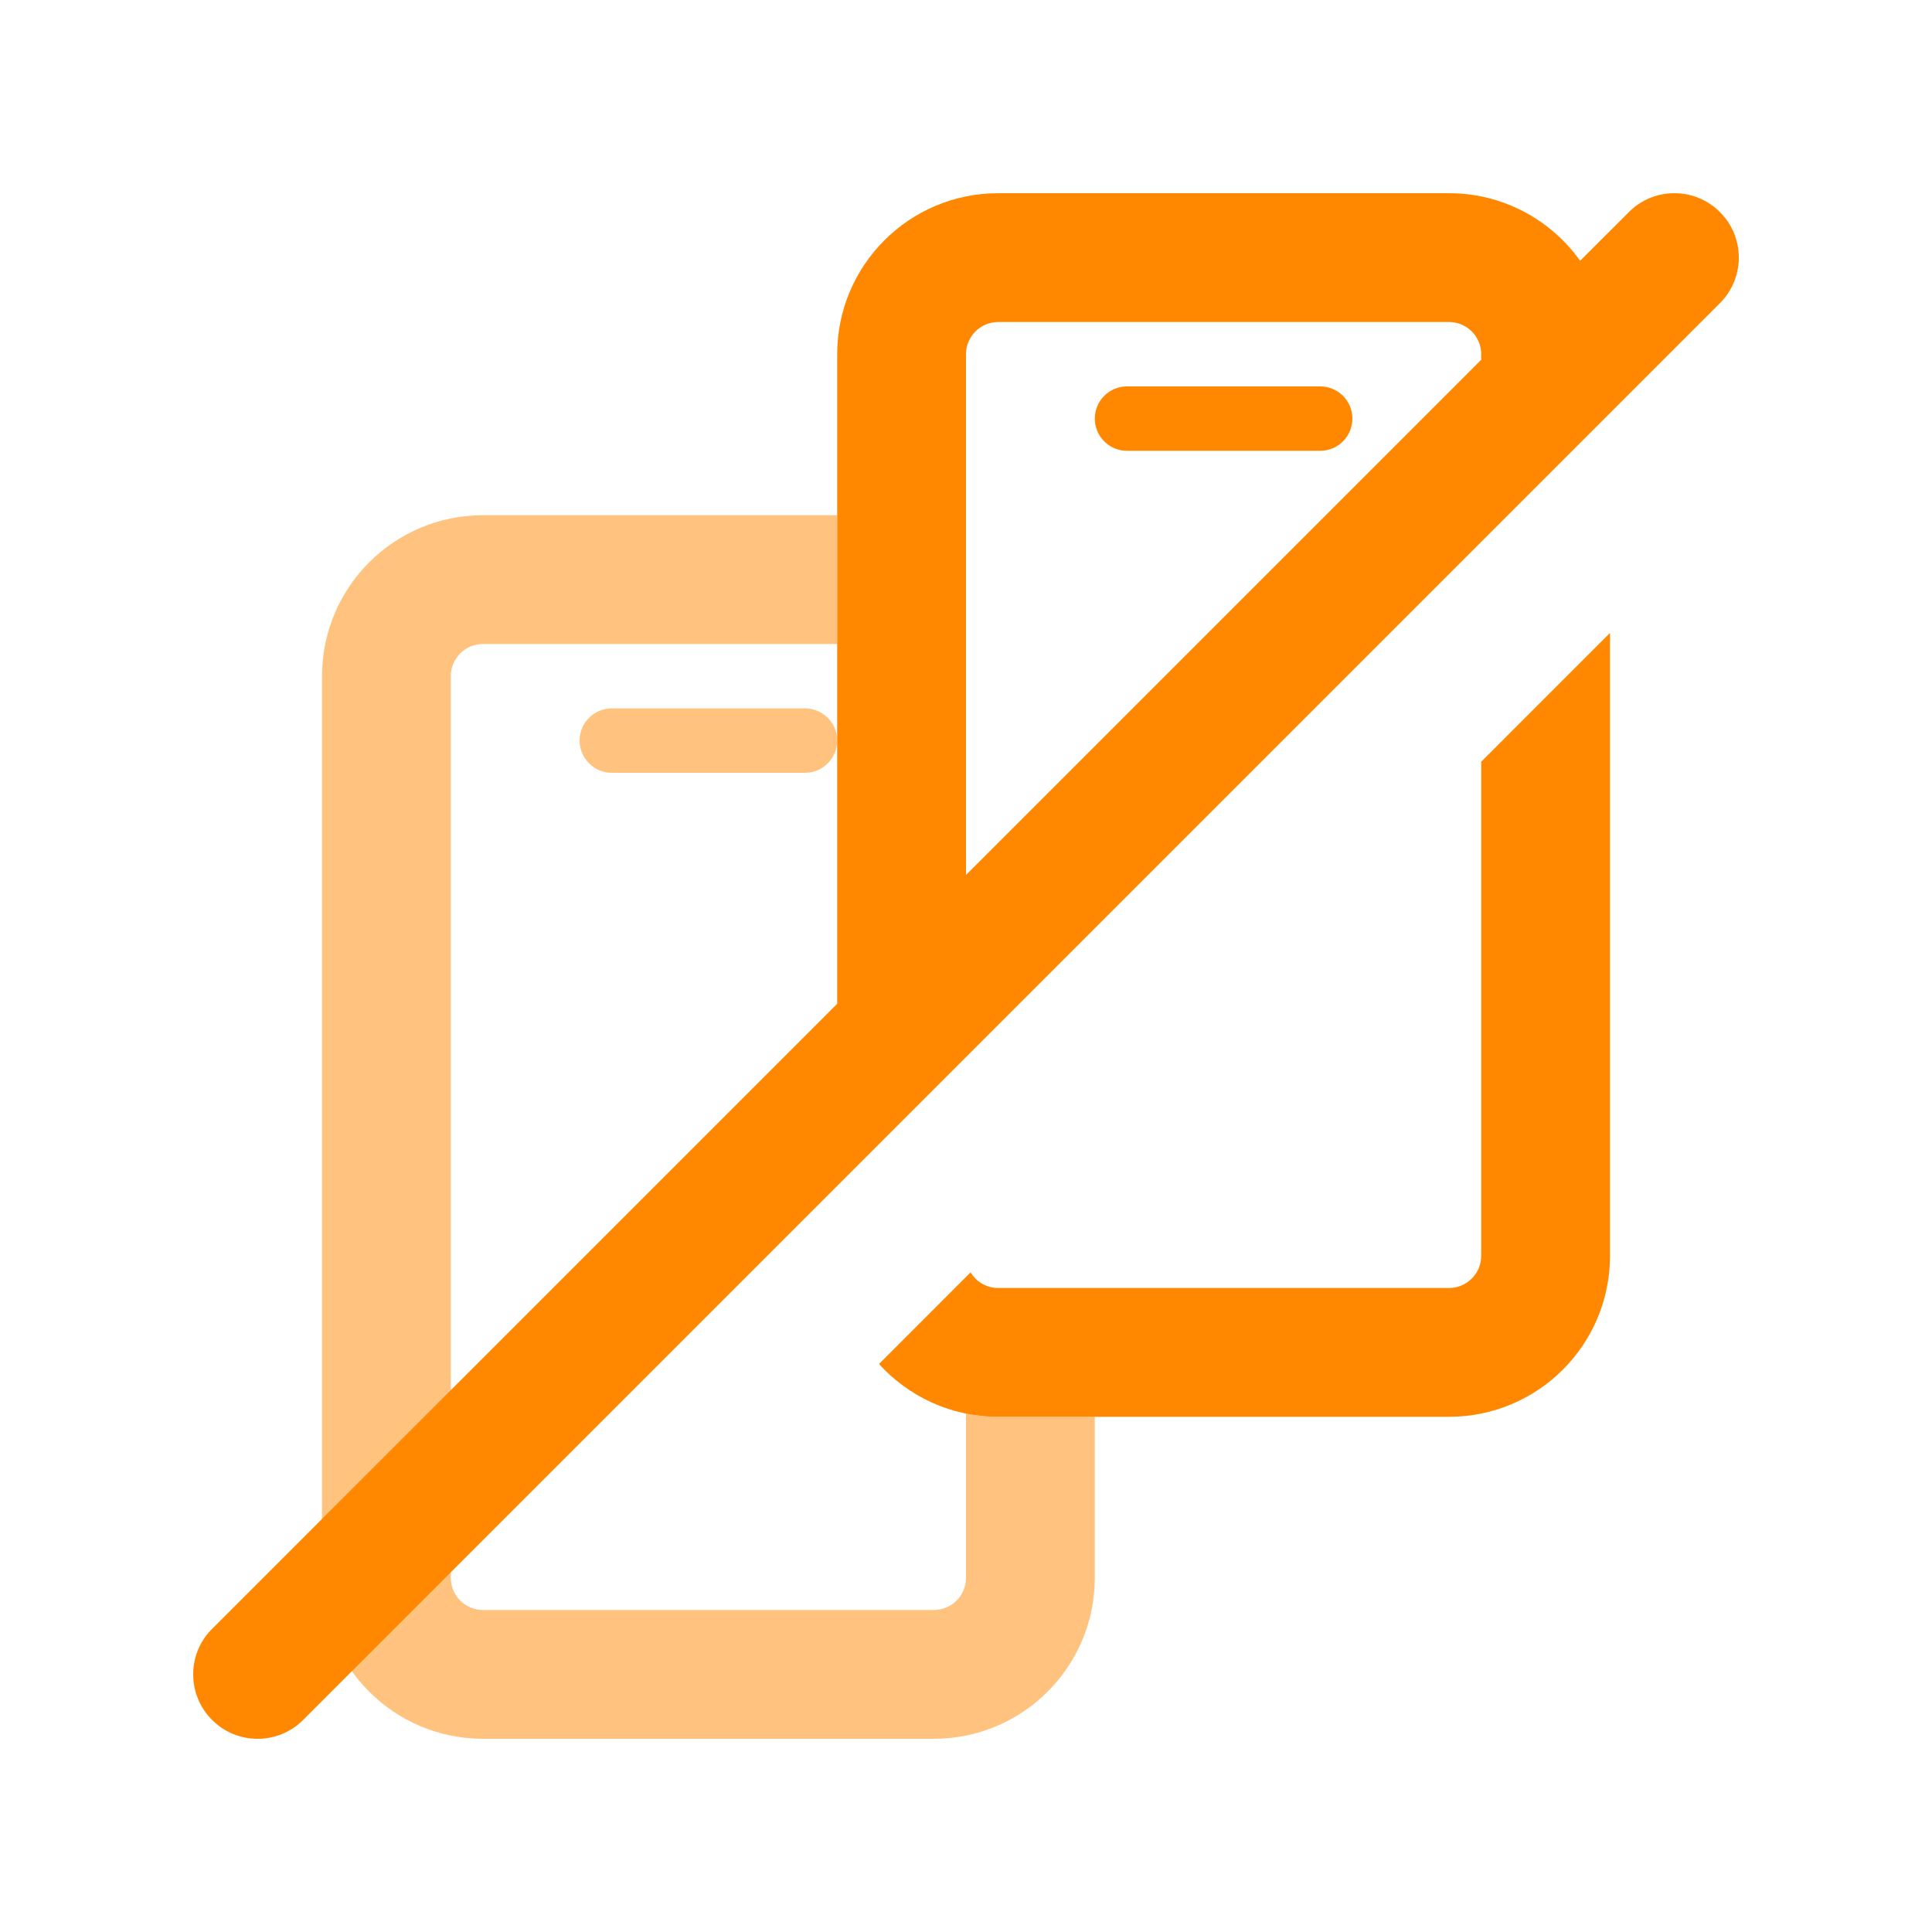 <svg width="30" height="30" viewBox="0 0 30 30" fill="none" xmlns="http://www.w3.org/2000/svg">
<g opacity="0.5">
<path d="M7.5 8H13V10H7.5C7.224 10 7 10.224 7 10.5V24.5C7 24.776 7.224 25 7.5 25H14.5C14.776 25 15 24.776 15 24.5V21.95C15.162 21.983 15.329 22 15.5 22H17V24.5C17 25.881 15.881 27 14.5 27H7.5C6.119 27 5 25.881 5 24.5V10.5C5 9.119 6.119 8 7.5 8Z" fill="#FF8800"/>
<path d="M9.5 11C9.224 11 9 11.224 9 11.5C9 11.776 9.224 12 9.5 12H12.5C12.776 12 13 11.776 13 11.5C13 11.224 12.776 11 12.5 11H9.5Z" fill="#FF8800"/>
</g>
<path d="M17 6.5C17 6.224 17.224 6 17.5 6H20.5C20.776 6 21 6.224 21 6.5C21 6.776 20.776 7 20.5 7H17.5C17.224 7 17 6.776 17 6.5Z" fill="#FF8800"/>
<path fill-rule="evenodd" clip-rule="evenodd" d="M26.707 4.707C27.098 4.317 27.098 3.683 26.707 3.293C26.317 2.902 25.683 2.902 25.293 3.293L24.536 4.049C24.083 3.414 23.34 3 22.5 3H15.5C14.119 3 13 4.119 13 5.5V15.586L3.293 25.293C2.902 25.683 2.902 26.317 3.293 26.707C3.683 27.098 4.317 27.098 4.707 26.707L26.707 4.707ZM15 13.586L23 5.586V5.5C23 5.224 22.776 5 22.5 5H15.5C15.224 5 15 5.224 15 5.5V13.586Z" fill="#FF8800"/>
<path d="M25 9.828L23 11.828V19.5C23 19.776 22.776 20 22.5 20H15.5C15.318 20 15.159 19.903 15.071 19.757L13.649 21.18C14.106 21.684 14.766 22 15.5 22H22.5C23.881 22 25 20.881 25 19.5V9.828Z" fill="#FF8800"/>
</svg>
